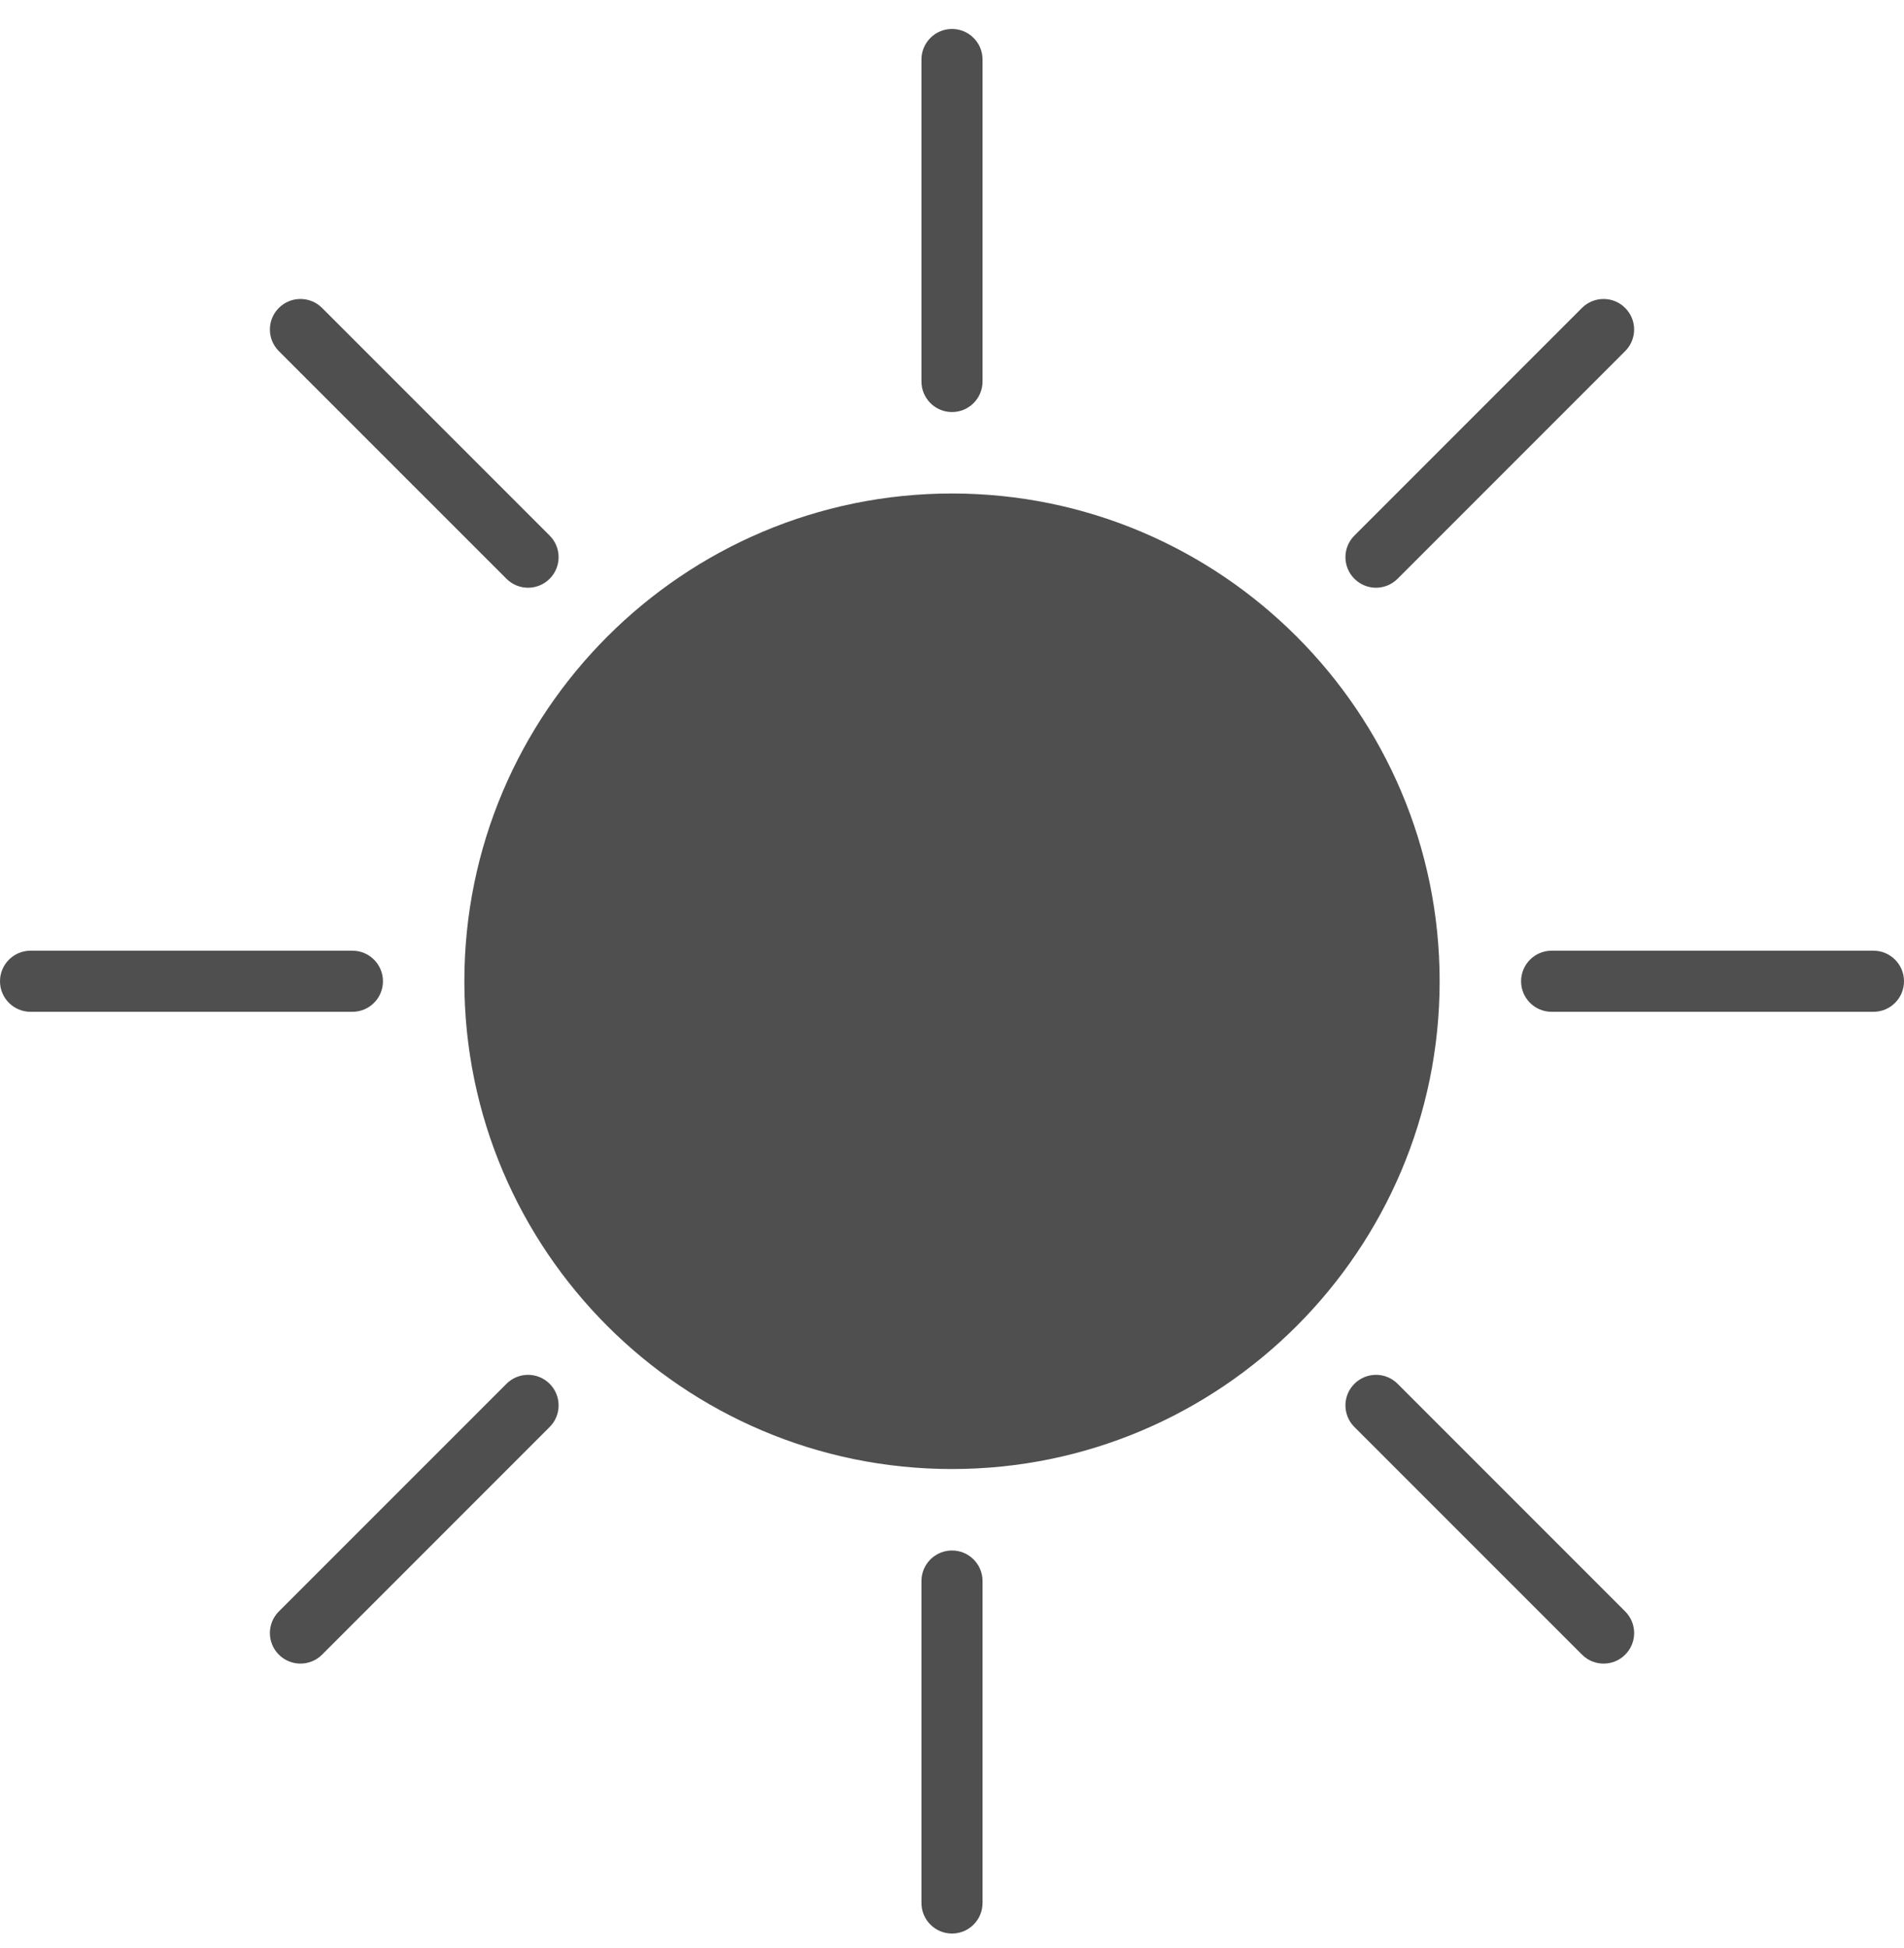 <svg width="44" height="45" viewBox="0 0 44 45" fill="none" xmlns="http://www.w3.org/2000/svg">
<path d="M22 11.401C15.787 11.401 10.731 16.457 10.731 22.67C10.731 28.884 15.787 33.938 22 33.938C28.213 33.938 33.269 28.884 33.269 22.67C33.269 16.457 28.213 11.401 22 11.401Z" fill="#4F4F4F"/>
<path d="M22 9.519C22.39 9.519 22.706 9.203 22.706 8.813V1.375C22.706 0.986 22.39 0.669 22 0.669C21.61 0.669 21.294 0.986 21.294 1.375V8.813C21.294 9.203 21.61 9.519 22 9.519Z" fill="#4F4F4F"/>
<path d="M22 35.82C21.61 35.82 21.294 36.136 21.294 36.526V43.963C21.294 44.353 21.61 44.669 22 44.669C22.39 44.669 22.706 44.353 22.706 43.963V36.526C22.706 36.136 22.39 35.82 22 35.82Z" fill="#4F4F4F"/>
<path d="M11.704 13.371C11.841 13.508 12.022 13.578 12.203 13.578C12.384 13.578 12.564 13.508 12.702 13.371C12.978 13.095 12.978 12.649 12.702 12.373L7.443 7.114C7.167 6.838 6.72 6.838 6.444 7.114C6.168 7.39 6.168 7.836 6.444 8.112L11.704 13.371Z" fill="#4F4F4F"/>
<path d="M32.298 31.969C32.022 31.693 31.576 31.693 31.299 31.969C31.023 32.245 31.023 32.691 31.299 32.967L36.559 38.226C36.697 38.364 36.877 38.433 37.058 38.433C37.239 38.433 37.42 38.364 37.557 38.226C37.833 37.95 37.833 37.504 37.557 37.228L32.298 31.969Z" fill="#4F4F4F"/>
<path d="M31.798 13.578C31.979 13.578 32.159 13.508 32.297 13.371L37.556 8.112C37.833 7.836 37.833 7.39 37.556 7.114C37.281 6.838 36.834 6.838 36.558 7.114L31.299 12.373C31.023 12.649 31.023 13.095 31.299 13.371C31.437 13.508 31.618 13.578 31.798 13.578Z" fill="#4F4F4F"/>
<path d="M11.704 31.969L6.444 37.228C6.168 37.504 6.168 37.95 6.444 38.226C6.582 38.364 6.763 38.433 6.943 38.433C7.124 38.433 7.305 38.364 7.443 38.226L12.702 32.967C12.978 32.691 12.978 32.245 12.702 31.969C12.426 31.693 11.979 31.693 11.704 31.969Z" fill="#4F4F4F"/>
<path d="M43.294 21.963H35.857C35.467 21.963 35.151 22.28 35.151 22.669C35.151 23.059 35.467 23.375 35.857 23.375H43.294C43.684 23.375 44 23.059 44 22.669C44 22.28 43.684 21.963 43.294 21.963Z" fill="#4F4F4F"/>
<path d="M8.85 22.669C8.85 22.28 8.534 21.963 8.144 21.963H0.706C0.316 21.963 0 22.28 0 22.669C0 23.059 0.316 23.375 0.706 23.375H8.143C8.534 23.375 8.85 23.06 8.85 22.669Z" fill="#4F4F4F"/>
</svg>
